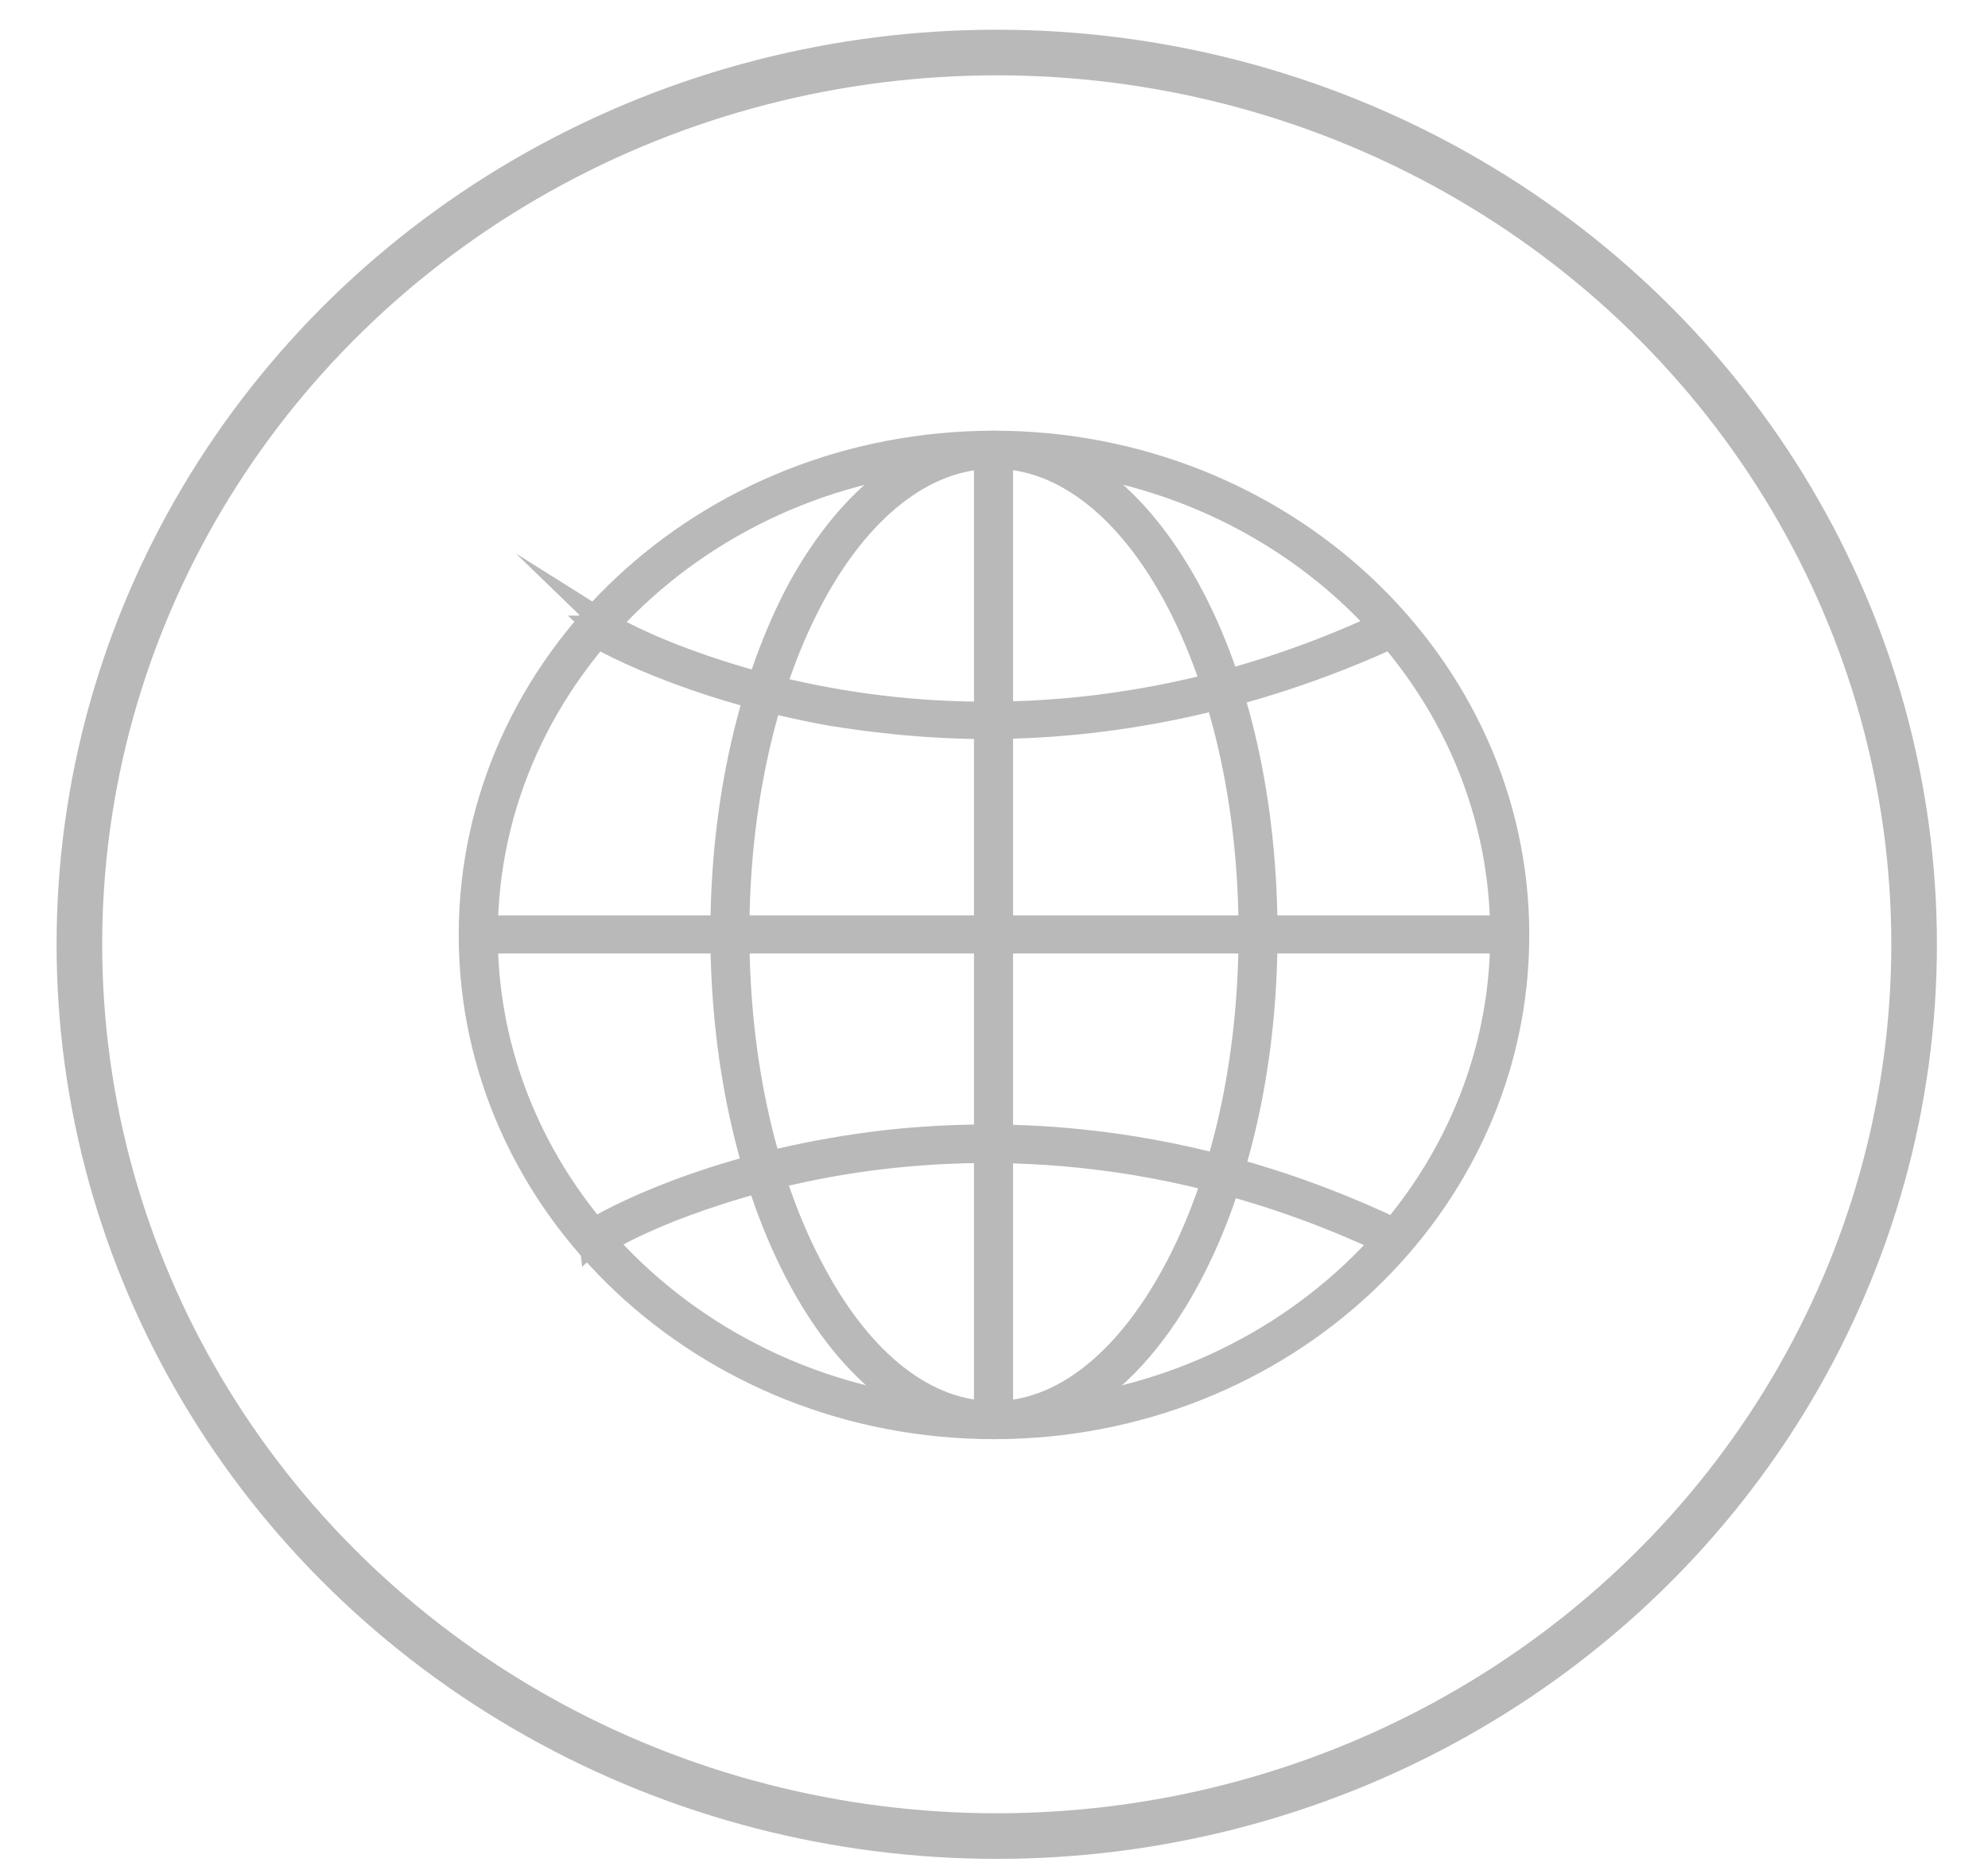 <?xml version="1.0" encoding="utf-8"?>
<!-- Generator: Adobe Illustrator 16.0.0, SVG Export Plug-In . SVG Version: 6.00 Build 0)  -->
<!DOCTYPE svg PUBLIC "-//W3C//DTD SVG 1.1//EN" "http://www.w3.org/Graphics/SVG/1.1/DTD/svg11.dtd">
<svg version="1.1" id="Calque_1" xmlns="http://www.w3.org/2000/svg" xmlns:xlink="http://www.w3.org/1999/xlink" x="0px" y="0px"
	 width="87.167px" height="82px" viewBox="0 0 87.167 82" enable-background="new 0 0 87.167 82" xml:space="preserve">
<g id="Calque_1_1_">
</g>
<g id="filters">
	<g id="bar_2_">
		
			<ellipse fill="none" stroke="#B9B9B9" stroke-width="2" stroke-miterlimit="10" cx="43.704" cy="41.411" rx="40.223" ry="39.108"/>
	</g>
	<g id="asso_1_">
	</g>
	<g id="biblio">
	</g>
	<g id="resto_1_">
	</g>
	<g id="snack_1_">
	</g>
	<g id="cafe">
	</g>
</g>
<g id="V2">
	<g id="resto">
	</g>
	<g id="bar_1_">
	</g>
	<g id="resto-u">
	</g>
	<g id="asso">
	</g>
	<g id="bar">
	</g>
	<g id="bilbio">
	</g>
	<g id="snack">
	</g>
</g>
<g>
	<g>
		<g>
			<path fill="#B9B9B9" stroke="#B9B9B9" stroke-miterlimit="10" d="M43.584,62.612c-12.693,0-22.971-9.672-22.971-21.612
				c0-11.942,10.278-21.612,22.971-21.612c12.694,0,22.97,9.715,22.97,21.612C66.553,52.94,56.275,62.612,43.584,62.612z
				 M43.584,20.057c-12.266,0-22.259,9.402-22.259,20.943c0,11.539,9.994,20.941,22.259,20.941c12.265,0,22.257-9.402,22.257-20.941
				C65.842,29.459,55.848,20.057,43.584,20.057z"/>
		</g>
		<g>
			<rect x="20.945" y="40.644" fill="#B9B9B9" stroke="#B9B9B9" stroke-miterlimit="10" width="45.467" height="0.67"/>
		</g>
	</g>
	<g>
		<path fill="#B9B9B9" stroke="#B9B9B9" stroke-miterlimit="10" d="M43.252,31.91c-2.557,0-4.877-0.268-6.818-0.579
			c-6.252-1.116-10.375-3.388-10.611-3.654l0.048-0.448l0.521,0.491l-0.235-0.222h0.376c0-0.134-0.093-0.224-0.093-0.224
			c0.141,0.089,1.183,0.713,2.984,1.426c1.61,0.626,4.215,1.515,7.481,2.049c5.589,0.937,14.35,1.071,24.06-3.565l0.331,0.626
			C54.572,30.93,48.318,31.91,43.252,31.91z"/>
	</g>
	<g>
		<path fill="#B9B9B9" stroke="#B9B9B9" stroke-miterlimit="10" d="M60.964,54.589c-9.709-4.633-18.423-4.5-24.06-3.563
			c-3.267,0.536-5.872,1.425-7.482,2.05c-1.8,0.714-2.843,1.337-2.983,1.427c0,0,0.093-0.09,0.093-0.223h-0.378l-0.238,0.223
			l-0.047-0.447c0.237-0.268,4.358-2.585,10.608-3.654c5.779-1.023,14.777-1.203,24.77,3.567L60.964,54.589z"/>
	</g>
	<g>
		<path fill="#B9B9B9" stroke="#B9B9B9" stroke-miterlimit="10" d="M43.584,62.612c-6.584,0-11.936-9.714-11.936-21.699
			c0-5.703,1.229-11.096,3.409-15.149c2.274-4.101,5.305-6.374,8.525-6.374c3.221,0,6.251,2.273,8.524,6.418
			c2.229,4.053,3.409,9.446,3.409,15.149C55.519,52.898,50.167,62.612,43.584,62.612z M43.584,20.057
			c-6.205,0-11.225,9.358-11.225,20.854c0,5.615,1.184,10.919,3.362,14.928c2.131,3.967,4.926,6.105,7.864,6.105
			c2.934,0,5.728-2.184,7.862-6.105c2.177-4.009,3.359-9.312,3.359-14.928C54.807,29.415,49.787,20.057,43.584,20.057z"/>
	</g>
	<g>
		<rect x="43.206" y="19.702" fill="#B9B9B9" stroke="#B9B9B9" stroke-miterlimit="10" width="0.712" height="42.598"/>
	</g>
</g>
</svg>
